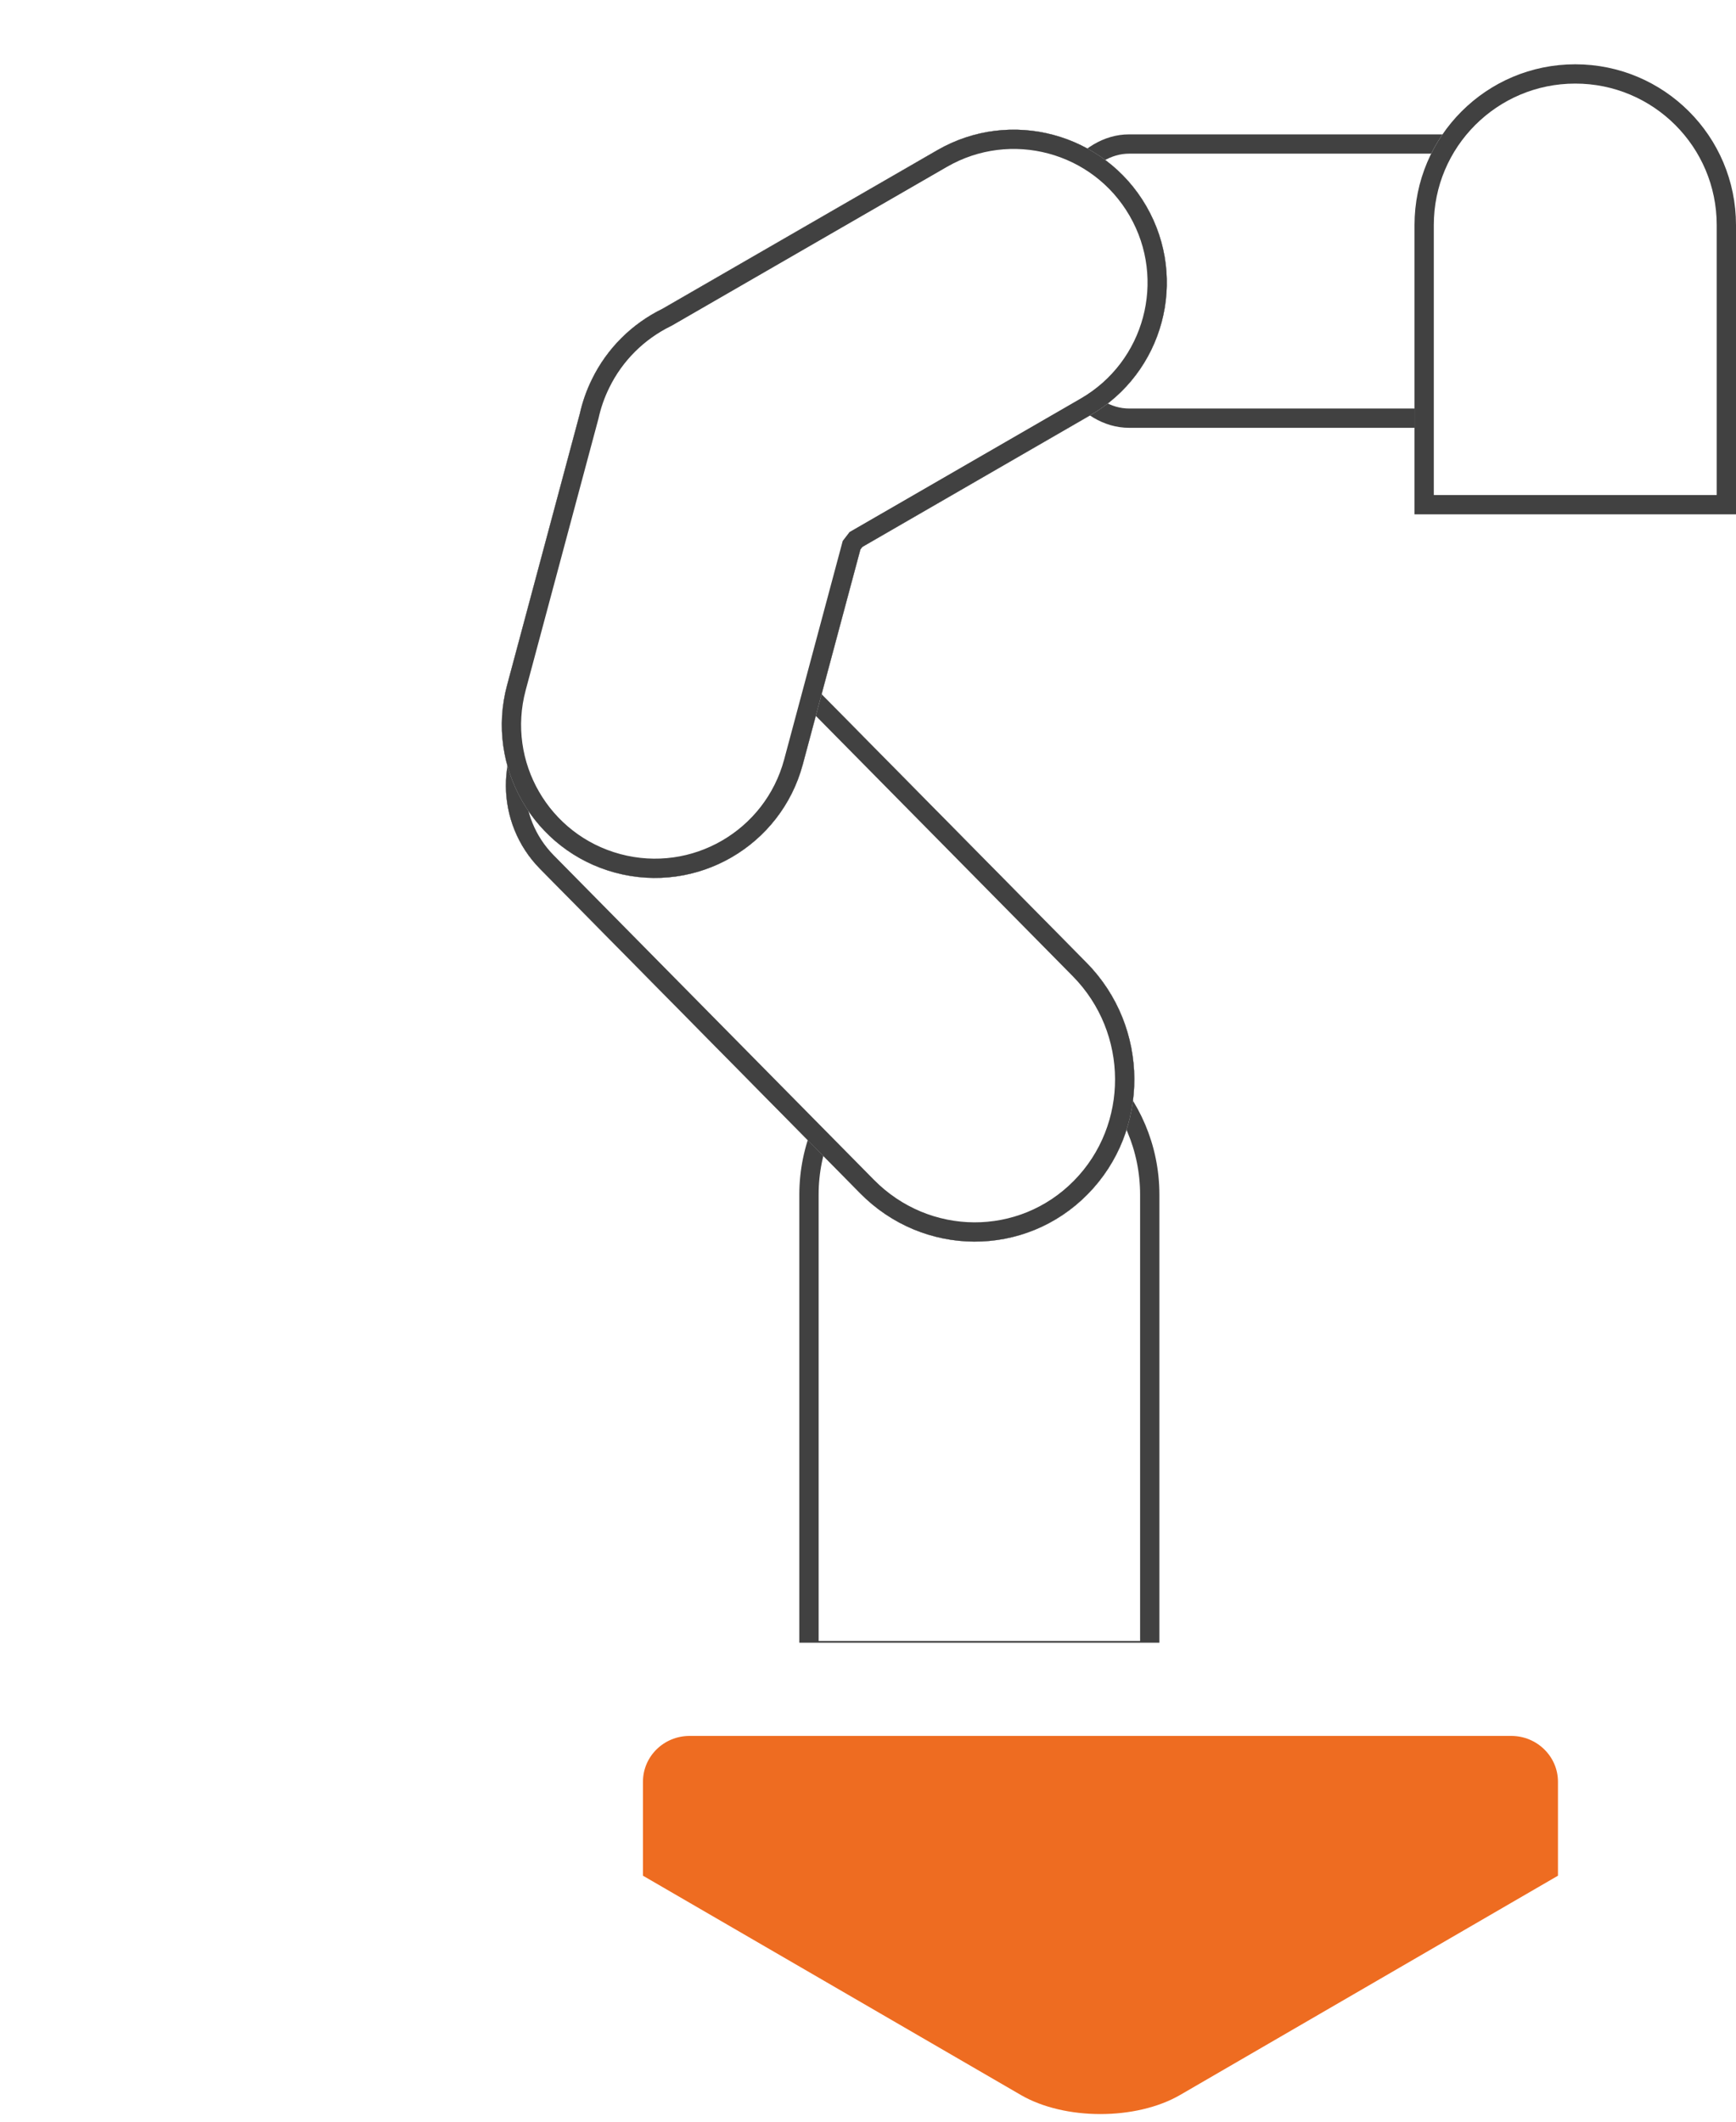 <?xml version="1.0" encoding="UTF-8" standalone="no"?>
<svg width="27px" height="33px" viewBox="0 0 27 33" version="1.1" xmlns="http://www.w3.org/2000/svg" xmlns:xlink="http://www.w3.org/1999/xlink">
    <!-- Generator: Sketch 49 (51002) - http://www.bohemiancoding.com/sketch -->
    <title>logo_1st</title>
    <desc>Created with Sketch.</desc>
    <defs>
        <path d="M19.232,26.782 L19.232,26.782 C20.778,26.782 22.032,28.036 22.032,29.582 L22.032,36.823 L16.432,36.823 L16.432,29.582 C16.432,28.036 17.686,26.782 19.232,26.782 Z" id="path-1"></path>
        <path d="M27.017,13.09 L27.017,17.654 L21.561,17.654 C20.793,17.654 20.17,16.803 20.17,15.753 L20.17,14.992 C20.17,13.942 20.793,13.09 21.561,13.09 L27.017,13.09 Z" id="path-2"></path>
        <path d="M20.917,29.575 C19.944,30.564 18.359,30.556 17.377,29.558 L12.398,24.513 C11.696,23.8 11.691,22.649 12.386,21.942 L13.393,20.919 C14.088,20.212 15.22,20.218 15.922,20.931 L20.901,25.976 C21.883,26.974 21.891,28.585 20.917,29.575 Z" id="path-3"></path>
        <filter x="-122.8%" y="-121.0%" width="345.5%" height="342.0%" filterUnits="objectBoundingBox" id="filter-4">
            <feOffset dx="0" dy="0" in="SourceAlpha" result="shadowOffsetOuter1"></feOffset>
            <feGaussianBlur stdDeviation="4" in="shadowOffsetOuter1" result="shadowBlurOuter1"></feGaussianBlur>
            <feComposite in="shadowBlurOuter1" in2="SourceAlpha" operator="out" result="shadowBlurOuter1"></feComposite>
            <feColorMatrix values="0 0 0 0 0.198   0 0 0 0 0.198   0 0 0 0 0.198  0 0 0 0.5 0" type="matrix" in="shadowBlurOuter1"></feColorMatrix>
        </filter>
        <path d="M28.5,12 L28.5,12 C29.881,12 31,13.119 31,14.5 L31,19 L26,19 L26,14.5 C26,13.119 27.119,12 28.5,12 Z" id="path-5"></path>
        <path d="M14.303,15.803 L18.577,13.336 C19.715,12.678 21.171,13.069 21.829,14.207 C22.486,15.346 22.096,16.802 20.957,17.459 L17.389,19.52 L16.486,22.89 C16.145,24.16 14.84,24.914 13.57,24.574 C12.3,24.233 11.546,22.928 11.886,21.658 L13.017,17.437 C13.059,17.251 13.122,17.07 13.207,16.898 C13.444,16.412 13.835,16.032 14.303,15.803 Z" id="path-6"></path>
        <filter x="-29.0%" y="-25.8%" width="158.0%" height="151.6%" filterUnits="objectBoundingBox" id="filter-7">
            <feOffset dx="0" dy="0" in="SourceAlpha" result="shadowOffsetOuter1"></feOffset>
            <feGaussianBlur stdDeviation="1" in="shadowOffsetOuter1" result="shadowBlurOuter1"></feGaussianBlur>
            <feComposite in="shadowBlurOuter1" in2="SourceAlpha" operator="out" result="shadowBlurOuter1"></feComposite>
            <feColorMatrix values="0 0 0 0 0.129   0 0 0 0 0.125   0 0 0 0 0.125  0 0 0 0.5 0" type="matrix" in="shadowBlurOuter1"></feColorMatrix>
        </filter>
    </defs>
    <g id="Page-1" stroke="none" stroke-width="1" fill="none" fill-rule="evenodd">
        <g id="icons_recording切图专用" transform="translate(-497, -19)">
            <g id="logo_1st" transform="translate(493, 8)">
                <g>
                    <path d="M14,38.712 C14,38.319 14.324,38 14.725,38 L27.505,38 C27.906,38 28.231,38.321 28.231,38.712 L28.231,40.174 L22.355,43.584 C21.67,43.981 20.557,43.98 19.876,43.584 L14,40.174 L14,38.712 Z" id="Rectangle-14" fill="#EE6C21"></path>
                    <g id="Rectangle-50">
                        <use fill="#FFFFFF" fill-rule="evenodd" xlink:href="#path-1"></use>
                        <path stroke="#414141" stroke-width="0.3" d="M16.582,36.673 L21.882,36.673 L21.882,29.582 C21.882,28.118 20.696,26.932 19.232,26.932 C17.768,26.932 16.582,28.118 16.582,29.582 L16.582,36.673 Z"></path>
                    </g>
                    <rect id="Rectangle-5" fill="#FFFFFF" x="15.203" y="36.55" width="8" height="1"></rect>
                    <g id="Rectangle-50">
                        <use fill="#FFFFFF" fill-rule="evenodd" xlink:href="#path-2"></use>
                        <path stroke="#414141" stroke-width="0.3" d="M26.867,13.24 L21.561,13.24 C20.888,13.24 20.32,14.016 20.32,14.992 L20.32,15.753 C20.32,16.728 20.888,17.504 21.561,17.504 L26.867,17.504 L26.867,13.24 Z"></path>
                    </g>
                    <g id="Rectangle-50">
                        <use fill="black" fill-opacity="1" filter="url(#filter-4)" xlink:href="#path-3"></use>
                        <use fill="#FFFFFF" fill-rule="evenodd" xlink:href="#path-3"></use>
                        <path stroke="#414141" stroke-width="0.3" d="M20.81,29.469 C21.726,28.539 21.719,27.021 20.794,26.081 L15.815,21.036 C15.172,20.382 14.136,20.378 13.5,21.024 L12.493,22.048 C11.855,22.696 11.86,23.753 12.505,24.408 L17.483,29.453 C18.407,30.392 19.896,30.399 20.81,29.469 Z"></path>
                    </g>
                    <g id="Rectangle-59">
                        <use fill="#FFFFFF" fill-rule="evenodd" xlink:href="#path-5"></use>
                        <path stroke="#414141" stroke-width="0.3" d="M26.15,18.85 L30.85,18.85 L30.85,14.5 C30.85,13.202 29.798,12.15 28.5,12.15 C27.202,12.15 26.15,13.202 26.15,14.5 L26.15,18.85 Z"></path>
                    </g>
                    <path d="M26.678,19.377 L30.329,19.377" id="Line" stroke="#FFFFFF" stroke-width="0.5" stroke-linecap="square"></path>
                    <g id="Combined-Shape">
                        <use fill="black" fill-opacity="1" filter="url(#filter-7)" xlink:href="#path-6"></use>
                        <use fill="#FFFFFF" fill-rule="evenodd" xlink:href="#path-6"></use>
                        <path stroke="#414141" stroke-width="0.3" d="M14.378,15.933 L14.368,15.938 C13.923,16.156 13.56,16.516 13.341,16.965 C13.262,17.125 13.202,17.295 13.162,17.476 L12.031,21.697 C11.712,22.887 12.419,24.11 13.609,24.429 C14.799,24.748 16.022,24.041 16.341,22.851 L17.244,19.481 L17.314,19.39 L20.882,17.329 C21.949,16.713 22.315,15.349 21.699,14.282 C21.083,13.215 19.719,12.85 18.652,13.466 L14.378,15.933 Z"></path>
                    </g>
                </g>
            </g>
        </g>
    </g>
</svg>